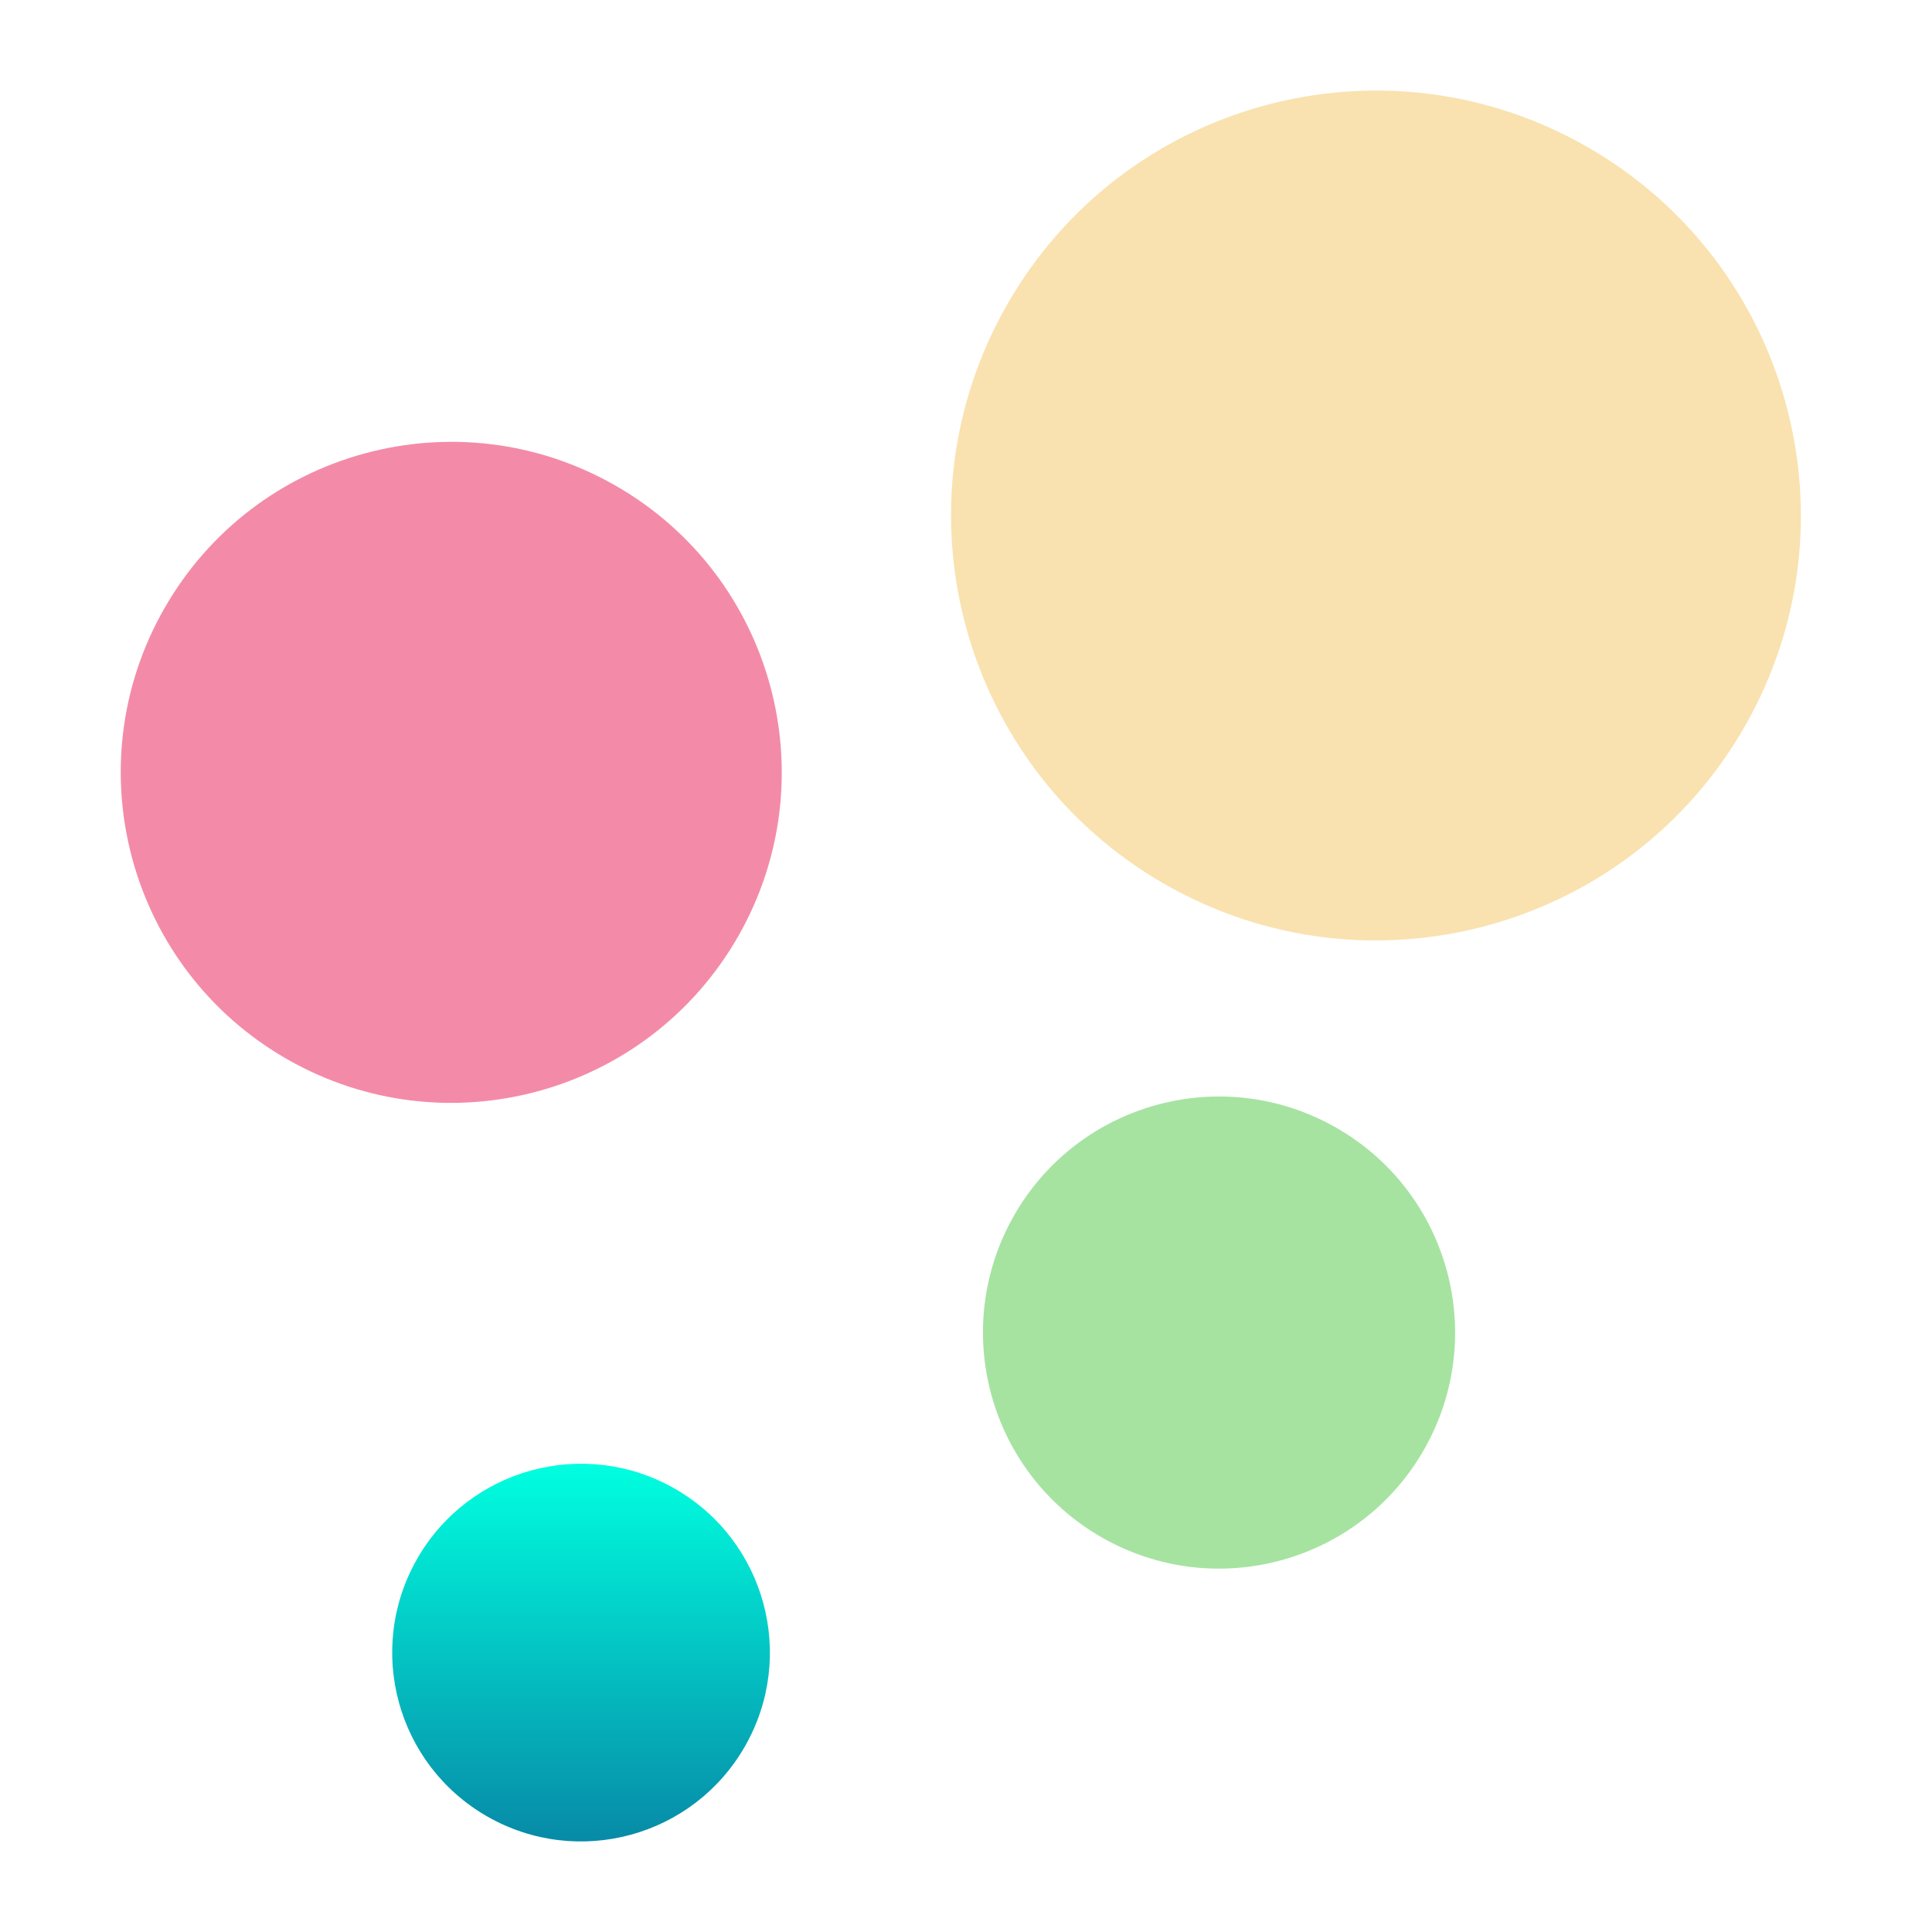 <svg width="128" height="128" viewBox="0 0 128 128" fill="none" xmlns="http://www.w3.org/2000/svg">
<path d="M44.705 98.627C50.703 102.056 52.786 109.698 49.357 115.696C45.928 121.695 38.286 123.778 32.287 120.349C26.289 116.92 24.206 109.277 27.635 103.279C31.064 97.281 38.706 95.198 44.705 98.627Z" fill="url(#paint0_linear_720_18)"/>
<path d="M88.526 74.712C96.024 78.998 98.627 88.551 94.341 96.049C90.055 103.544 80.501 106.147 73.004 101.862C65.506 97.576 62.902 88.023 67.188 80.521C71.475 73.026 81.028 70.425 88.526 74.712Z" fill="url(#paint1_linear_720_18)"/>
<path d="M40.762 32.163C51.26 38.164 54.905 51.539 48.904 62.037C42.903 72.535 29.527 76.18 19.029 70.179C8.534 64.178 4.889 50.802 10.89 40.305C16.891 29.807 30.265 26.162 40.762 32.163Z" fill="url(#paint2_linear_720_18)"/>
<path d="M105.131 9.716C118.627 17.432 123.313 34.627 115.598 48.124C107.884 61.62 90.685 66.306 77.191 58.591C63.696 50.875 59.008 33.681 66.724 20.183C74.439 6.687 91.633 2.002 105.131 9.716Z" fill="url(#paint3_linear_720_18)"/>
<defs>
<linearGradient id="paint0_linear_720_18" x1="38.496" y1="96.975" x2="38.496" y2="122" gradientUnits="userSpaceOnUse">
<stop stop-color="#00FFE0"/>
<stop offset="1" stop-color="#078AA7"/>
</linearGradient>
<linearGradient id="paint1_linear_720_18" x1="65.124" y1="88.285" x2="96.406" y2="88.285" gradientUnits="userSpaceOnUse">
<stop stop-color="#a6e3a1"/>
<stop offset="1" stop-color="#a6e3a1"/>
</linearGradient>
<linearGradient id="paint2_linear_720_18" x1="49.81" y1="30.025" x2="9.777" y2="72.109" gradientUnits="userSpaceOnUse">
<stop stop-color="#f38ba8"/>
<stop offset="0.408" stop-color="#f38ba8"/>
<stop offset="0.59" stop-color="#f38ba8"/>
<stop offset="1" stop-color="#f38ba8"/>
</linearGradient>
<linearGradient id="paint3_linear_720_18" x1="91.161" y1="62.307" x2="91.161" y2="6" gradientUnits="userSpaceOnUse">
<stop stop-color="#f9e2af"/>
<stop offset="1" stop-color="#f9e2af"/>
</linearGradient>
</defs>
</svg>
